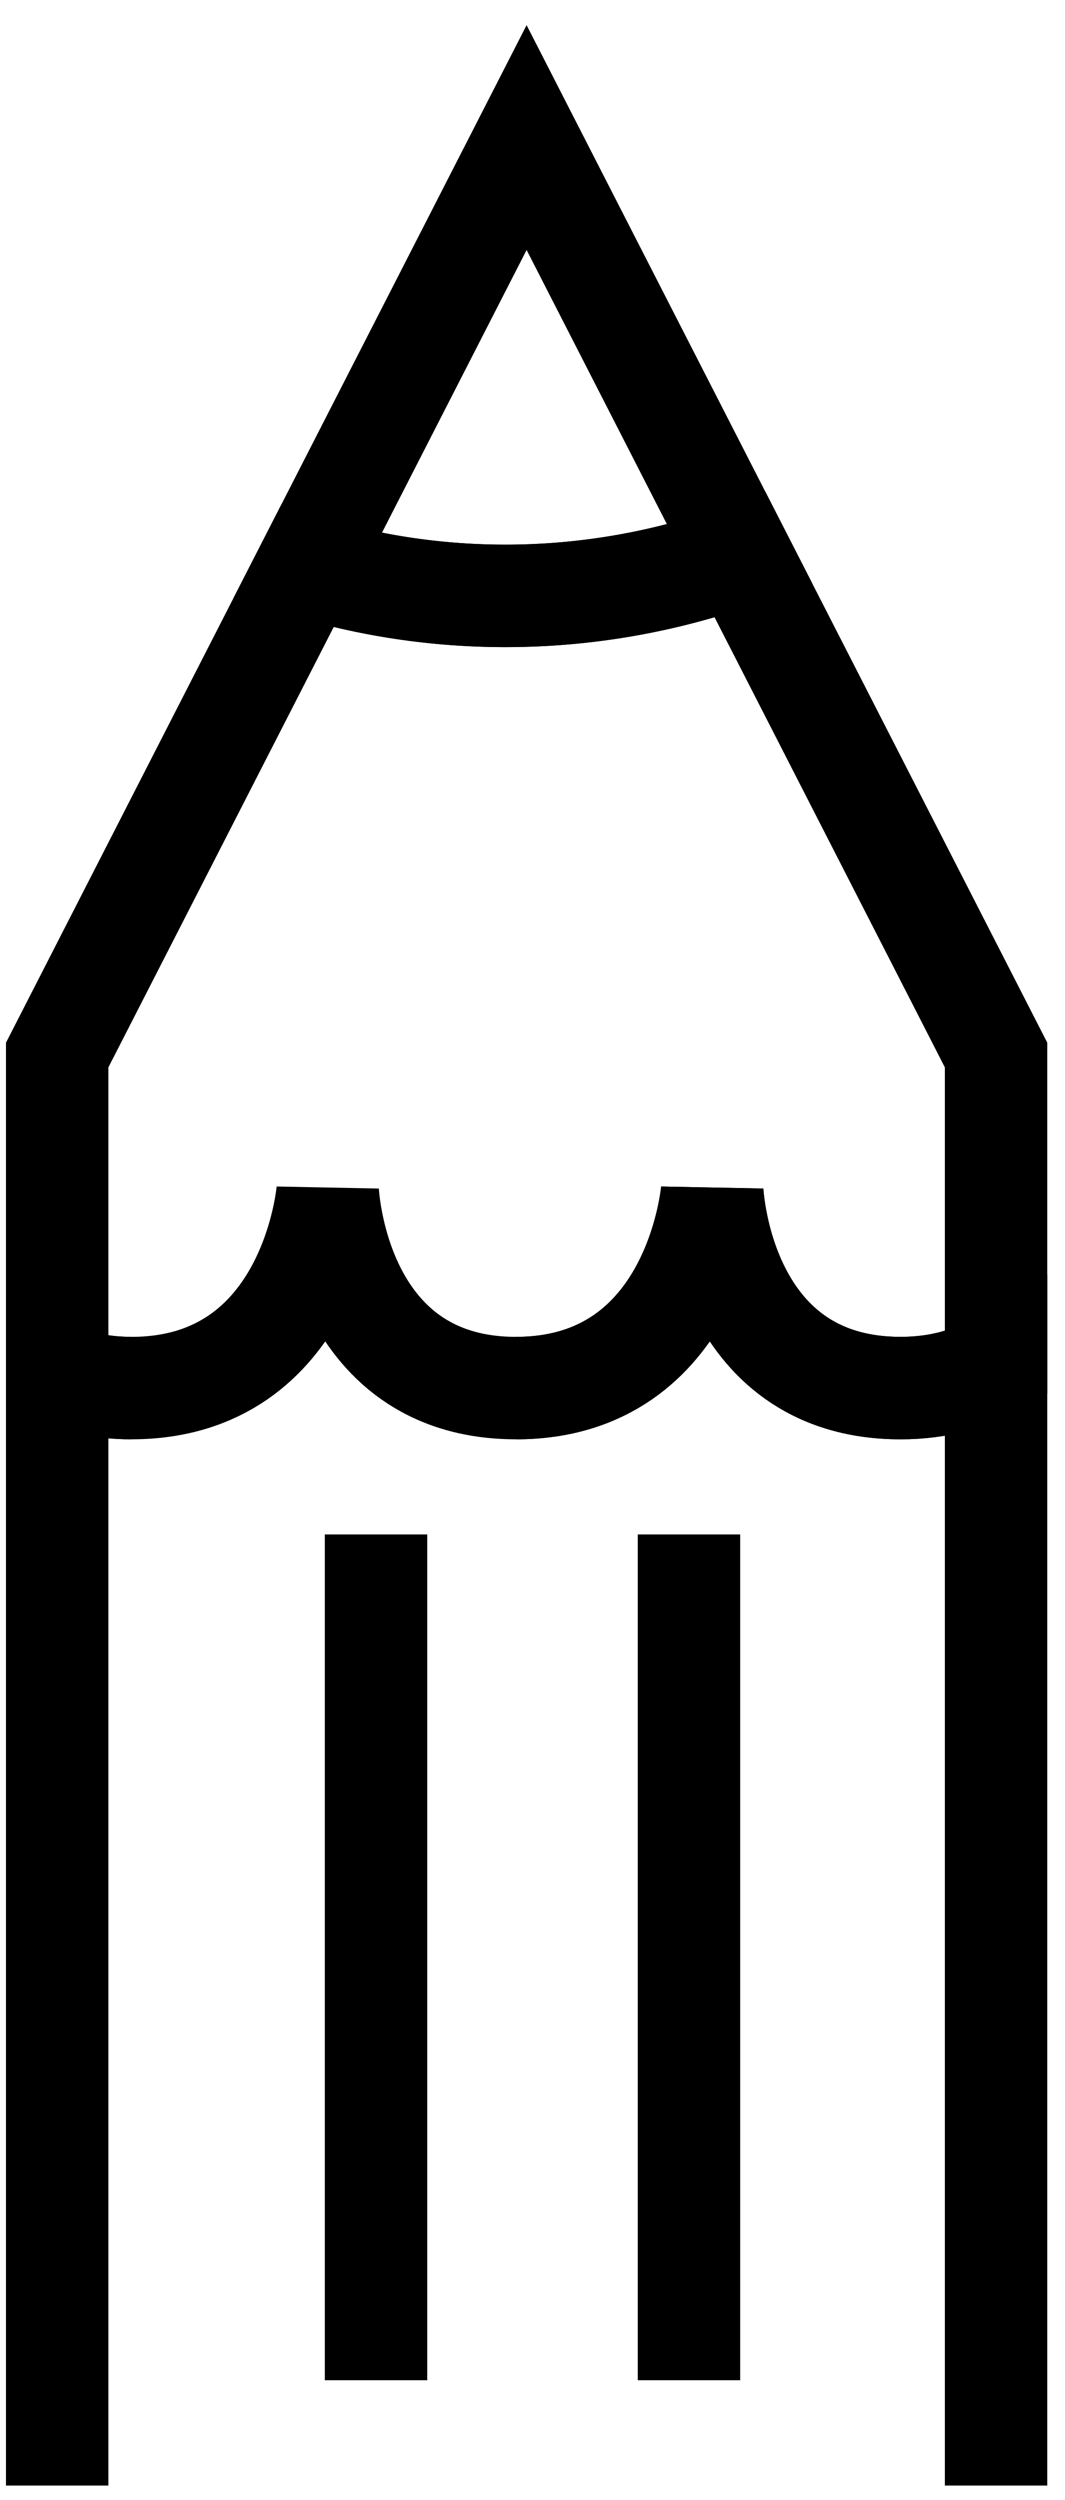 <svg width="26" height="61" viewBox="0 0 26 61" fill="none" xmlns="http://www.w3.org/2000/svg">
<path d="M18.071 13.542L12.856 3.356L7.496 13.827C10.949 14.868 14.664 14.762 18.071 13.542Z" stroke="black" stroke-width="2.5" stroke-miterlimit="10"/>
<path d="M9.18 37.438V58.074" stroke="black" stroke-width="2.5" stroke-miterlimit="10" stroke-linejoin="round"/>
<path d="M16.82 37.438V58.074" stroke="black" stroke-width="2.5" stroke-miterlimit="10" stroke-linejoin="round"/>
<path d="M24.317 60.644V33.276C23.701 33.632 22.943 33.867 21.986 33.867C17.579 33.867 17.387 29.048 17.387 29.048C17.387 29.048 17.004 33.867 12.598 33.867C8.19 33.867 8 29.048 8 29.048C8 29.048 7.616 33.867 3.21 33.867C2.497 33.867 1.906 33.732 1.396 33.521V60.644" stroke="black" stroke-width="2.5" stroke-miterlimit="10"/>
<path d="M12.598 33.867C17.004 33.867 17.387 29.048 17.387 29.048C17.387 29.048 17.579 33.867 21.986 33.867C22.943 33.867 23.701 33.632 24.317 33.276V29.369V29.048V25.741L18.071 13.542C14.664 14.762 10.949 14.868 7.496 13.827L1.396 25.741V29.048V33.521C1.906 33.732 2.497 33.867 3.21 33.867" stroke="black" stroke-width="2.5" stroke-miterlimit="10"/>
</svg>
